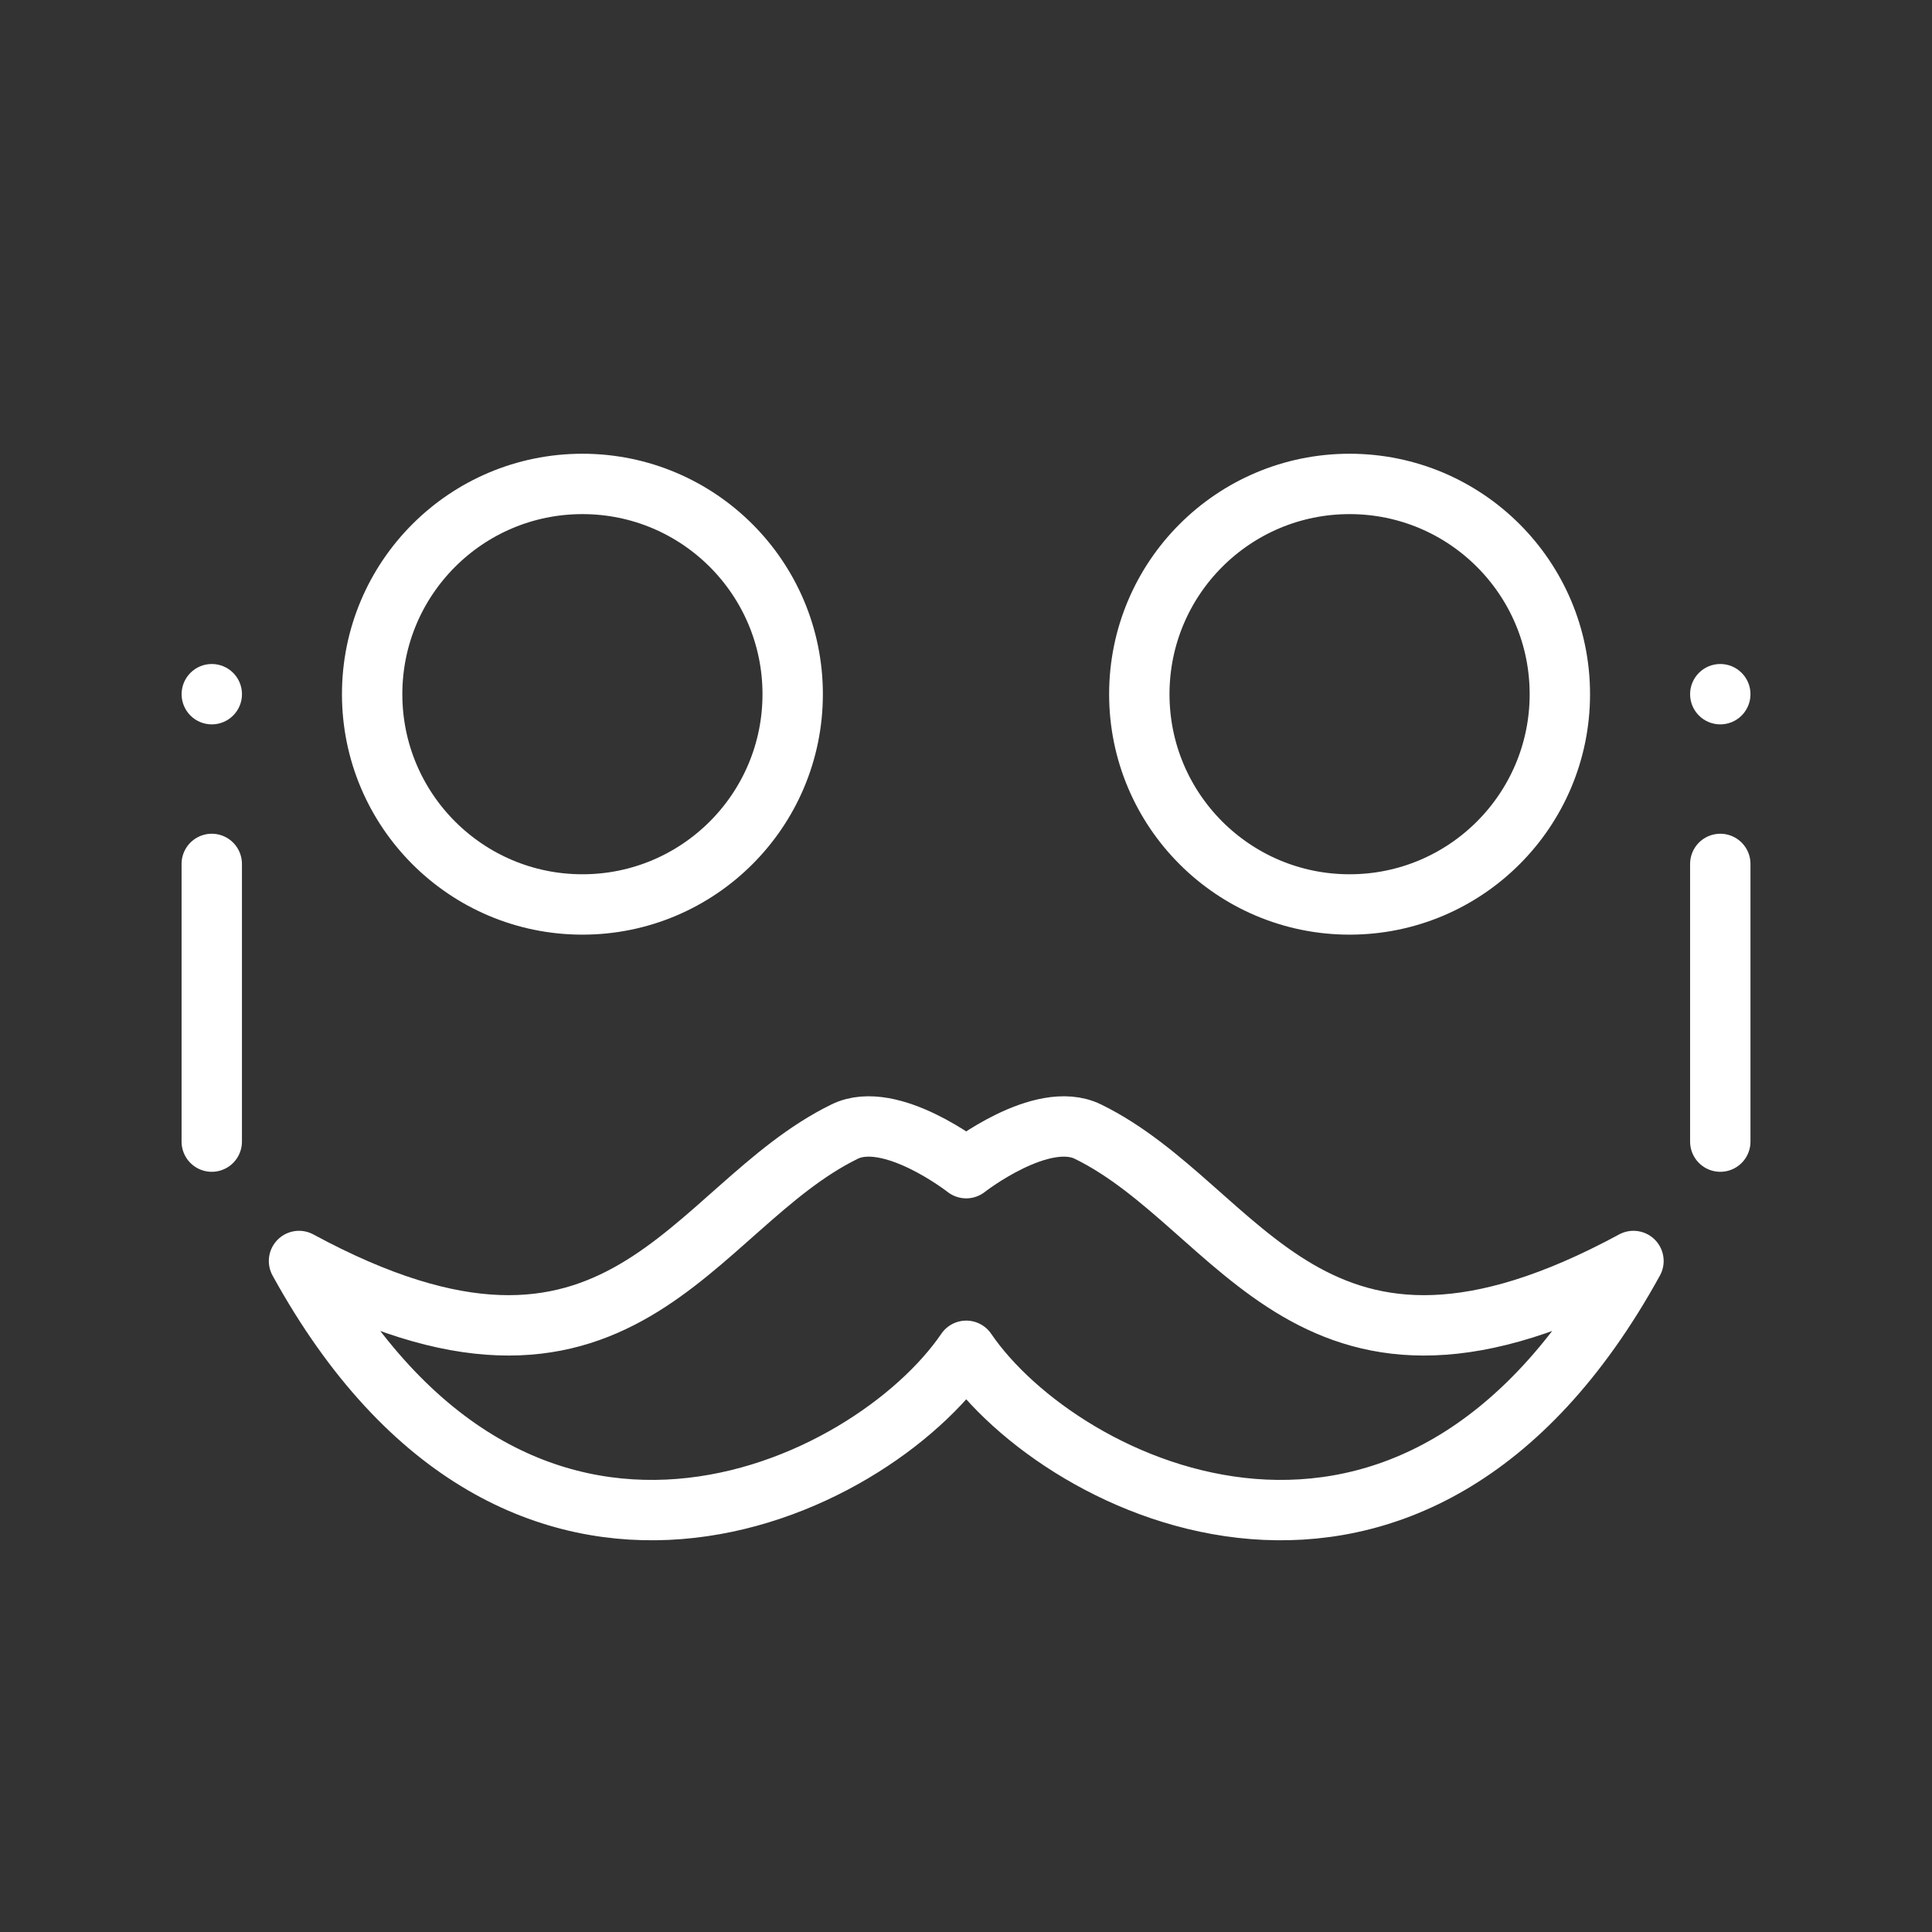 <ns0:svg xmlns:ns0="http://www.w3.org/2000/svg" viewBox="0 0 48 48" style="stroke-width:1.5px"><ns0:rect x="0" y="0" width="48" height="48" fill="#333333" stroke="none"/><ns0:defs style="stroke-width:1.5px"><ns0:style style="stroke-width:1.5px">.a{fill:none;stroke:#fff;stroke-linecap:round;stroke-linejoin:round;}.b{fill:#fff;}</ns0:style></ns0:defs><ns0:path class="a" d="M24.005,29.023s1.874-1.469,3.022-.909c3.847,1.881,5.53,7.559,13.556,3.215-5.478,9.967-14.201,5.72-16.577,2.231C21.63,37.049,12.907,41.296,7.429,31.329c8.026,4.344,9.709-1.334,13.556-3.215C22.132,27.554,24.005,29.023,24.005,29.023Z" style="stroke-width:1.5px" /><ns0:path class="a" d="M42.74,28.363V21.464" style="stroke-width:1.5px" /><ns0:circle class="a" cx="33.53" cy="17.247" r="5.224" style="stroke-width:1.5px" /><ns0:path class="a" d="M5.261,28.363V21.464" style="stroke-width:1.5px" /><ns0:circle class="a" cx="14.47" cy="17.247" r="5.224" style="stroke-width:1.5px" /><ns0:circle class="b" cx="5.262" cy="17.247" r="0.75" style="stroke-width:1.5px" /><ns0:circle class="b" cx="42.74" cy="17.247" r="0.75" style="stroke-width:1.5px" /></ns0:svg>